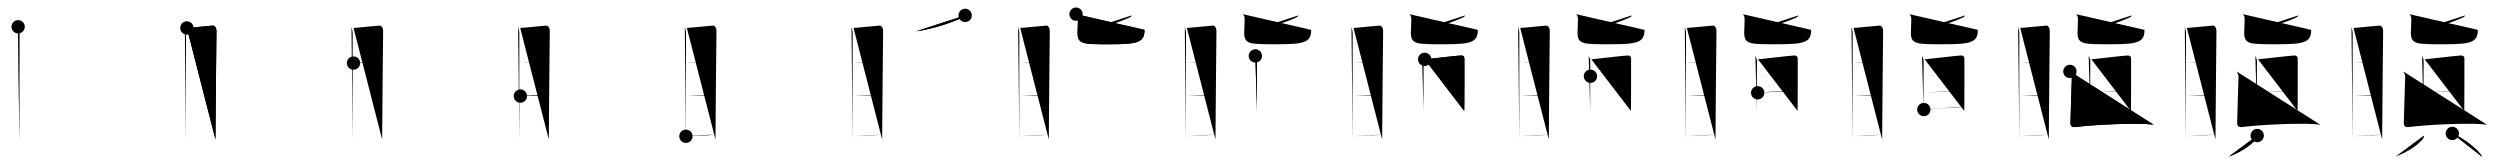 <svg class="stroke_order_diagram--svg_container_for_518662b2d5dda79658001264" style="height: 100px; width: 1500px;" viewbox="0 0 1500 100"><desc>Created with Snap</desc><defs></defs><line class="stroke_order_diagram--bounding_box" x1="1" x2="1499" y1="1" y2="1"></line><line class="stroke_order_diagram--bounding_box" x1="1" x2="1" y1="1" y2="99"></line><line class="stroke_order_diagram--bounding_box" x1="1" x2="1499" y1="99" y2="99"></line><line class="stroke_order_diagram--guide_line" x1="0" x2="1500" y1="50" y2="50"></line><line class="stroke_order_diagram--guide_line" x1="50" x2="50" y1="1" y2="99"></line><line class="stroke_order_diagram--bounding_box" x1="99" x2="99" y1="1" y2="99"></line><path class="stroke_order_diagram--current_path" d="M14.88,20.07c0.3,1.36,0.73,2.4,0.73,4.16c0,1.77-0.1,62.97,0,64.75" id="kvg:0778b-s1" kvg:type="㇑" transform="matrix(1,0,0,1,-4,-4)" xmlns:kvg="http://kanjivg.tagaini.net"></path><path class="stroke_order_diagram--current_path" d="M14.88,20.07c0.3,1.36,0.73,2.4,0.73,4.16c0,1.77-0.1,62.97,0,64.75" id="Ske2rvt1xo" kvg:type="㇑" transform="matrix(1,0,0,1,-4,-4)" xmlns:kvg="http://kanjivg.tagaini.net"></path><circle class="stroke_order_diagram--path_start" cx="14.88" cy="20.07" r="4" transform="matrix(1,0,0,1,-4,-4)"></circle><line class="stroke_order_diagram--guide_line" x1="150" x2="150" y1="1" y2="99"></line><line class="stroke_order_diagram--bounding_box" x1="199" x2="199" y1="1" y2="99"></line><path class="stroke_order_diagram--existing_path" d="M14.88,20.07c0.3,1.36,0.73,2.4,0.73,4.16c0,1.77-0.1,62.97,0,64.75" id="Ske2rvt1xr" kvg:type="㇑" transform="matrix(1,0,0,1,96,-4)" xmlns:kvg="http://kanjivg.tagaini.net"></path><path class="stroke_order_diagram--current_path" d="M16.12,20.76c1.69-0.02,14.04-1.32,15.57-1.4c1.28-0.07,2.19,1.49,2.19,3.13c0,6.04-0.6,51.39-0.6,65.18" id="kvg:0778b-s2" kvg:type="㇕a" transform="matrix(1,0,0,1,96,-4)" xmlns:kvg="http://kanjivg.tagaini.net"></path><path class="stroke_order_diagram--current_path" d="M16.12,20.76c1.69-0.02,14.04-1.32,15.57-1.4c1.28-0.07,2.19,1.49,2.19,3.13c0,6.04-0.6,51.39-0.6,65.18" id="Ske2rvt1xt" kvg:type="㇕a" transform="matrix(1,0,0,1,96,-4)" xmlns:kvg="http://kanjivg.tagaini.net"></path><circle class="stroke_order_diagram--path_start" cx="16.12" cy="20.76" r="4" transform="matrix(1,0,0,1,96,-4)"></circle><line class="stroke_order_diagram--guide_line" x1="250" x2="250" y1="1" y2="99"></line><line class="stroke_order_diagram--bounding_box" x1="299" x2="299" y1="1" y2="99"></line><path class="stroke_order_diagram--existing_path" d="M14.88,20.07c0.3,1.36,0.73,2.4,0.73,4.16c0,1.77-0.1,62.97,0,64.75" id="Ske2rvt1xw" kvg:type="㇑" transform="matrix(1,0,0,1,196,-4)" xmlns:kvg="http://kanjivg.tagaini.net"></path><path class="stroke_order_diagram--existing_path" d="M16.12,20.76c1.69-0.02,14.04-1.32,15.57-1.4c1.28-0.07,2.19,1.49,2.19,3.13c0,6.04-0.6,51.39-0.6,65.18" id="Ske2rvt1xx" kvg:type="㇕a" transform="matrix(1,0,0,1,196,-4)" xmlns:kvg="http://kanjivg.tagaini.net"></path><path class="stroke_order_diagram--current_path" d="M16.09,41.84c4.67-0.46,12.71-1.52,16.5-1.29" id="kvg:0778b-s3" kvg:type="㇐a" transform="matrix(1,0,0,1,196,-4)" xmlns:kvg="http://kanjivg.tagaini.net"></path><path class="stroke_order_diagram--current_path" d="M16.09,41.84c4.67-0.46,12.71-1.52,16.5-1.29" id="Ske2rvt1xz" kvg:type="㇐a" transform="matrix(1,0,0,1,196,-4)" xmlns:kvg="http://kanjivg.tagaini.net"></path><circle class="stroke_order_diagram--path_start" cx="16.09" cy="41.84" r="4" transform="matrix(1,0,0,1,196,-4)"></circle><line class="stroke_order_diagram--guide_line" x1="350" x2="350" y1="1" y2="99"></line><line class="stroke_order_diagram--bounding_box" x1="399" x2="399" y1="1" y2="99"></line><path class="stroke_order_diagram--existing_path" d="M14.88,20.07c0.3,1.36,0.73,2.4,0.73,4.16c0,1.77-0.1,62.97,0,64.75" id="Ske2rvt1x12" kvg:type="㇑" transform="matrix(1,0,0,1,296,-4)" xmlns:kvg="http://kanjivg.tagaini.net"></path><path class="stroke_order_diagram--existing_path" d="M16.12,20.76c1.69-0.02,14.04-1.32,15.57-1.4c1.28-0.07,2.19,1.49,2.19,3.13c0,6.04-0.6,51.39-0.6,65.18" id="Ske2rvt1x13" kvg:type="㇕a" transform="matrix(1,0,0,1,296,-4)" xmlns:kvg="http://kanjivg.tagaini.net"></path><path class="stroke_order_diagram--existing_path" d="M16.09,41.84c4.67-0.46,12.71-1.52,16.5-1.29" id="Ske2rvt1x14" kvg:type="㇐a" transform="matrix(1,0,0,1,296,-4)" xmlns:kvg="http://kanjivg.tagaini.net"></path><path class="stroke_order_diagram--current_path" d="M16.22,61.64c4.47-0.21,10.98-0.96,16.96-0.58" id="kvg:0778b-s4" kvg:type="㇐a" transform="matrix(1,0,0,1,296,-4)" xmlns:kvg="http://kanjivg.tagaini.net"></path><path class="stroke_order_diagram--current_path" d="M16.22,61.64c4.47-0.21,10.98-0.96,16.96-0.58" id="Ske2rvt1x16" kvg:type="㇐a" transform="matrix(1,0,0,1,296,-4)" xmlns:kvg="http://kanjivg.tagaini.net"></path><circle class="stroke_order_diagram--path_start" cx="16.22" cy="61.64" r="4" transform="matrix(1,0,0,1,296,-4)"></circle><line class="stroke_order_diagram--guide_line" x1="450" x2="450" y1="1" y2="99"></line><line class="stroke_order_diagram--bounding_box" x1="499" x2="499" y1="1" y2="99"></line><path class="stroke_order_diagram--existing_path" d="M14.88,20.07c0.3,1.36,0.73,2.4,0.73,4.16c0,1.77-0.1,62.97,0,64.75" id="Ske2rvt1x19" kvg:type="㇑" transform="matrix(1,0,0,1,396,-4)" xmlns:kvg="http://kanjivg.tagaini.net"></path><path class="stroke_order_diagram--existing_path" d="M16.12,20.76c1.69-0.02,14.04-1.32,15.57-1.4c1.28-0.07,2.19,1.49,2.19,3.13c0,6.04-0.6,51.39-0.6,65.18" id="Ske2rvt1x1a" kvg:type="㇕a" transform="matrix(1,0,0,1,396,-4)" xmlns:kvg="http://kanjivg.tagaini.net"></path><path class="stroke_order_diagram--existing_path" d="M16.09,41.84c4.67-0.46,12.71-1.52,16.5-1.29" id="Ske2rvt1x1b" kvg:type="㇐a" transform="matrix(1,0,0,1,396,-4)" xmlns:kvg="http://kanjivg.tagaini.net"></path><path class="stroke_order_diagram--existing_path" d="M16.22,61.64c4.47-0.21,10.98-0.96,16.96-0.58" id="Ske2rvt1x1c" kvg:type="㇐a" transform="matrix(1,0,0,1,396,-4)" xmlns:kvg="http://kanjivg.tagaini.net"></path><path class="stroke_order_diagram--current_path" d="M15.56,85.75c4.59-0.25,11.84-0.9,17.65-0.87" id="kvg:0778b-s5" kvg:type="㇐a" transform="matrix(1,0,0,1,396,-4)" xmlns:kvg="http://kanjivg.tagaini.net"></path><path class="stroke_order_diagram--current_path" d="M15.56,85.75c4.59-0.25,11.84-0.9,17.65-0.87" id="Ske2rvt1x1e" kvg:type="㇐a" transform="matrix(1,0,0,1,396,-4)" xmlns:kvg="http://kanjivg.tagaini.net"></path><circle class="stroke_order_diagram--path_start" cx="15.56" cy="85.75" r="4" transform="matrix(1,0,0,1,396,-4)"></circle><line class="stroke_order_diagram--guide_line" x1="550" x2="550" y1="1" y2="99"></line><line class="stroke_order_diagram--bounding_box" x1="599" x2="599" y1="1" y2="99"></line><path class="stroke_order_diagram--existing_path" d="M14.88,20.07c0.3,1.36,0.73,2.4,0.73,4.16c0,1.77-0.1,62.97,0,64.75" id="Ske2rvt1x1h" kvg:type="㇑" transform="matrix(1,0,0,1,496,-4)" xmlns:kvg="http://kanjivg.tagaini.net"></path><path class="stroke_order_diagram--existing_path" d="M16.12,20.76c1.69-0.02,14.04-1.32,15.57-1.4c1.28-0.07,2.19,1.49,2.19,3.13c0,6.04-0.6,51.39-0.6,65.18" id="Ske2rvt1x1i" kvg:type="㇕a" transform="matrix(1,0,0,1,496,-4)" xmlns:kvg="http://kanjivg.tagaini.net"></path><path class="stroke_order_diagram--existing_path" d="M16.09,41.84c4.67-0.46,12.71-1.52,16.5-1.29" id="Ske2rvt1x1j" kvg:type="㇐a" transform="matrix(1,0,0,1,496,-4)" xmlns:kvg="http://kanjivg.tagaini.net"></path><path class="stroke_order_diagram--existing_path" d="M16.22,61.64c4.47-0.21,10.98-0.96,16.96-0.58" id="Ske2rvt1x1k" kvg:type="㇐a" transform="matrix(1,0,0,1,496,-4)" xmlns:kvg="http://kanjivg.tagaini.net"></path><path class="stroke_order_diagram--existing_path" d="M15.56,85.75c4.59-0.25,11.84-0.9,17.65-0.87" id="Ske2rvt1x1l" kvg:type="㇐a" transform="matrix(1,0,0,1,496,-4)" xmlns:kvg="http://kanjivg.tagaini.net"></path><path class="stroke_order_diagram--current_path" d="M83.09,13.23c-0.29,0.62-0.57,0.94-1.17,1.21c-3.91,1.75-15.73,6.58-28.36,8.37" id="kvg:0778b-s6" kvg:type="㇒" transform="matrix(1,0,0,1,496,-4)" xmlns:kvg="http://kanjivg.tagaini.net"></path><path class="stroke_order_diagram--current_path" d="M83.09,13.23c-0.29,0.62-0.57,0.94-1.17,1.21c-3.91,1.75-15.73,6.58-28.36,8.37" id="Ske2rvt1x1n" kvg:type="㇒" transform="matrix(1,0,0,1,496,-4)" xmlns:kvg="http://kanjivg.tagaini.net"></path><circle class="stroke_order_diagram--path_start" cx="83.09" cy="13.23" r="4" transform="matrix(1,0,0,1,496,-4)"></circle><line class="stroke_order_diagram--guide_line" x1="650" x2="650" y1="1" y2="99"></line><line class="stroke_order_diagram--bounding_box" x1="699" x2="699" y1="1" y2="99"></line><path class="stroke_order_diagram--existing_path" d="M14.88,20.07c0.3,1.36,0.73,2.4,0.73,4.16c0,1.77-0.1,62.97,0,64.75" id="Ske2rvt1x1q" kvg:type="㇑" transform="matrix(1,0,0,1,596,-4)" xmlns:kvg="http://kanjivg.tagaini.net"></path><path class="stroke_order_diagram--existing_path" d="M16.12,20.76c1.69-0.02,14.04-1.32,15.57-1.4c1.28-0.07,2.19,1.49,2.19,3.13c0,6.04-0.6,51.39-0.6,65.18" id="Ske2rvt1x1r" kvg:type="㇕a" transform="matrix(1,0,0,1,596,-4)" xmlns:kvg="http://kanjivg.tagaini.net"></path><path class="stroke_order_diagram--existing_path" d="M16.09,41.84c4.67-0.46,12.71-1.52,16.5-1.29" id="Ske2rvt1x1s" kvg:type="㇐a" transform="matrix(1,0,0,1,596,-4)" xmlns:kvg="http://kanjivg.tagaini.net"></path><path class="stroke_order_diagram--existing_path" d="M16.22,61.64c4.47-0.21,10.98-0.96,16.96-0.58" id="Ske2rvt1x1t" kvg:type="㇐a" transform="matrix(1,0,0,1,596,-4)" xmlns:kvg="http://kanjivg.tagaini.net"></path><path class="stroke_order_diagram--existing_path" d="M15.56,85.75c4.59-0.25,11.84-0.9,17.65-0.87" id="Ske2rvt1x1u" kvg:type="㇐a" transform="matrix(1,0,0,1,596,-4)" xmlns:kvg="http://kanjivg.tagaini.net"></path><path class="stroke_order_diagram--existing_path" d="M83.09,13.23c-0.29,0.62-0.57,0.94-1.17,1.21c-3.91,1.75-15.73,6.58-28.36,8.37" id="Ske2rvt1x1v" kvg:type="㇒" transform="matrix(1,0,0,1,596,-4)" xmlns:kvg="http://kanjivg.tagaini.net"></path><path class="stroke_order_diagram--current_path" d="M49.63,12.5c0.76,0.66,0.81,1.1,1.07,1.98c0.25,0.88-0.18,6.37-0.18,9.13c0,7.1,3.47,6.94,19.85,6.94s20.34-1.16,20.34-8.63" id="kvg:0778b-s7" kvg:type="㇟" transform="matrix(1,0,0,1,596,-4)" xmlns:kvg="http://kanjivg.tagaini.net"></path><path class="stroke_order_diagram--current_path" d="M49.63,12.5c0.76,0.66,0.81,1.1,1.07,1.98c0.25,0.88-0.18,6.37-0.18,9.13c0,7.1,3.47,6.94,19.85,6.94s20.34-1.16,20.34-8.63" id="Ske2rvt1x1x" kvg:type="㇟" transform="matrix(1,0,0,1,596,-4)" xmlns:kvg="http://kanjivg.tagaini.net"></path><circle class="stroke_order_diagram--path_start" cx="49.63" cy="12.5" r="4" transform="matrix(1,0,0,1,596,-4)"></circle><line class="stroke_order_diagram--guide_line" x1="750" x2="750" y1="1" y2="99"></line><line class="stroke_order_diagram--bounding_box" x1="799" x2="799" y1="1" y2="99"></line><path class="stroke_order_diagram--existing_path" d="M14.88,20.07c0.3,1.36,0.73,2.4,0.73,4.16c0,1.77-0.1,62.97,0,64.75" id="Ske2rvt1x20" kvg:type="㇑" transform="matrix(1,0,0,1,696,-4)" xmlns:kvg="http://kanjivg.tagaini.net"></path><path class="stroke_order_diagram--existing_path" d="M16.12,20.76c1.69-0.02,14.04-1.32,15.57-1.4c1.28-0.07,2.19,1.49,2.19,3.13c0,6.04-0.6,51.39-0.6,65.18" id="Ske2rvt1x21" kvg:type="㇕a" transform="matrix(1,0,0,1,696,-4)" xmlns:kvg="http://kanjivg.tagaini.net"></path><path class="stroke_order_diagram--existing_path" d="M16.09,41.84c4.67-0.46,12.71-1.52,16.5-1.29" id="Ske2rvt1x22" kvg:type="㇐a" transform="matrix(1,0,0,1,696,-4)" xmlns:kvg="http://kanjivg.tagaini.net"></path><path class="stroke_order_diagram--existing_path" d="M16.22,61.64c4.47-0.21,10.98-0.96,16.96-0.58" id="Ske2rvt1x23" kvg:type="㇐a" transform="matrix(1,0,0,1,696,-4)" xmlns:kvg="http://kanjivg.tagaini.net"></path><path class="stroke_order_diagram--existing_path" d="M15.56,85.75c4.59-0.25,11.84-0.9,17.65-0.87" id="Ske2rvt1x24" kvg:type="㇐a" transform="matrix(1,0,0,1,696,-4)" xmlns:kvg="http://kanjivg.tagaini.net"></path><path class="stroke_order_diagram--existing_path" d="M83.09,13.23c-0.29,0.62-0.57,0.94-1.17,1.21c-3.91,1.75-15.73,6.58-28.36,8.37" id="Ske2rvt1x25" kvg:type="㇒" transform="matrix(1,0,0,1,696,-4)" xmlns:kvg="http://kanjivg.tagaini.net"></path><path class="stroke_order_diagram--existing_path" d="M49.63,12.5c0.76,0.66,0.81,1.1,1.07,1.98c0.25,0.88-0.18,6.37-0.18,9.13c0,7.1,3.47,6.94,19.85,6.94s20.34-1.16,20.34-8.63" id="Ske2rvt1x26" kvg:type="㇟" transform="matrix(1,0,0,1,696,-4)" xmlns:kvg="http://kanjivg.tagaini.net"></path><path class="stroke_order_diagram--current_path" d="M57.21,37.55c0.39,0.74,0.96,2.09,0.96,3.07s-0.13,30.21,0,31.19" id="kvg:0778b-s8" kvg:type="㇑" transform="matrix(1,0,0,1,696,-4)" xmlns:kvg="http://kanjivg.tagaini.net"></path><path class="stroke_order_diagram--current_path" d="M57.21,37.55c0.39,0.74,0.96,2.09,0.96,3.07s-0.13,30.21,0,31.19" id="Ske2rvt1x28" kvg:type="㇑" transform="matrix(1,0,0,1,696,-4)" xmlns:kvg="http://kanjivg.tagaini.net"></path><circle class="stroke_order_diagram--path_start" cx="57.21" cy="37.55" r="4" transform="matrix(1,0,0,1,696,-4)"></circle><line class="stroke_order_diagram--guide_line" x1="850" x2="850" y1="1" y2="99"></line><line class="stroke_order_diagram--bounding_box" x1="899" x2="899" y1="1" y2="99"></line><path class="stroke_order_diagram--existing_path" d="M14.88,20.07c0.3,1.36,0.73,2.4,0.73,4.16c0,1.77-0.1,62.97,0,64.75" id="Ske2rvt1x2b" kvg:type="㇑" transform="matrix(1,0,0,1,796,-4)" xmlns:kvg="http://kanjivg.tagaini.net"></path><path class="stroke_order_diagram--existing_path" d="M16.12,20.76c1.69-0.02,14.04-1.32,15.57-1.4c1.28-0.07,2.19,1.49,2.19,3.13c0,6.04-0.6,51.39-0.6,65.18" id="Ske2rvt1x2c" kvg:type="㇕a" transform="matrix(1,0,0,1,796,-4)" xmlns:kvg="http://kanjivg.tagaini.net"></path><path class="stroke_order_diagram--existing_path" d="M16.09,41.84c4.67-0.46,12.71-1.52,16.5-1.29" id="Ske2rvt1x2d" kvg:type="㇐a" transform="matrix(1,0,0,1,796,-4)" xmlns:kvg="http://kanjivg.tagaini.net"></path><path class="stroke_order_diagram--existing_path" d="M16.22,61.64c4.47-0.21,10.98-0.96,16.96-0.58" id="Ske2rvt1x2e" kvg:type="㇐a" transform="matrix(1,0,0,1,796,-4)" xmlns:kvg="http://kanjivg.tagaini.net"></path><path class="stroke_order_diagram--existing_path" d="M15.56,85.75c4.59-0.25,11.84-0.9,17.65-0.87" id="Ske2rvt1x2f" kvg:type="㇐a" transform="matrix(1,0,0,1,796,-4)" xmlns:kvg="http://kanjivg.tagaini.net"></path><path class="stroke_order_diagram--existing_path" d="M83.09,13.23c-0.29,0.62-0.57,0.94-1.17,1.21c-3.91,1.75-15.73,6.58-28.36,8.37" id="Ske2rvt1x2g" kvg:type="㇒" transform="matrix(1,0,0,1,796,-4)" xmlns:kvg="http://kanjivg.tagaini.net"></path><path class="stroke_order_diagram--existing_path" d="M49.63,12.5c0.76,0.66,0.81,1.1,1.07,1.98c0.25,0.88-0.18,6.37-0.18,9.13c0,7.1,3.47,6.94,19.85,6.94s20.34-1.16,20.34-8.63" id="Ske2rvt1x2h" kvg:type="㇟" transform="matrix(1,0,0,1,796,-4)" xmlns:kvg="http://kanjivg.tagaini.net"></path><path class="stroke_order_diagram--existing_path" d="M57.21,37.55c0.39,0.74,0.96,2.09,0.96,3.07s-0.13,30.21,0,31.19" id="Ske2rvt1x2i" kvg:type="㇑" transform="matrix(1,0,0,1,796,-4)" xmlns:kvg="http://kanjivg.tagaini.net"></path><path class="stroke_order_diagram--current_path" d="M58.81,39.6c2.2-0.12,20-2.35,22-2.32c0.92,0.02,1.83,0.49,1.83,2.07c0,1.18,0.03,30.48-0.1,31.21" id="kvg:0778b-s9" kvg:type="㇕a" transform="matrix(1,0,0,1,796,-4)" xmlns:kvg="http://kanjivg.tagaini.net"></path><path class="stroke_order_diagram--current_path" d="M58.81,39.6c2.2-0.12,20-2.35,22-2.32c0.92,0.02,1.83,0.49,1.83,2.07c0,1.18,0.03,30.48-0.1,31.21" id="Ske2rvt1x2k" kvg:type="㇕a" transform="matrix(1,0,0,1,796,-4)" xmlns:kvg="http://kanjivg.tagaini.net"></path><circle class="stroke_order_diagram--path_start" cx="58.81" cy="39.6" r="4" transform="matrix(1,0,0,1,796,-4)"></circle><line class="stroke_order_diagram--guide_line" x1="950" x2="950" y1="1" y2="99"></line><line class="stroke_order_diagram--bounding_box" x1="999" x2="999" y1="1" y2="99"></line><path class="stroke_order_diagram--existing_path" d="M14.88,20.07c0.3,1.36,0.73,2.4,0.73,4.16c0,1.77-0.1,62.97,0,64.75" id="Ske2rvt1x2n" kvg:type="㇑" transform="matrix(1,0,0,1,896,-4)" xmlns:kvg="http://kanjivg.tagaini.net"></path><path class="stroke_order_diagram--existing_path" d="M16.12,20.76c1.69-0.02,14.04-1.32,15.57-1.4c1.28-0.07,2.19,1.49,2.19,3.13c0,6.04-0.6,51.39-0.6,65.18" id="Ske2rvt1x2o" kvg:type="㇕a" transform="matrix(1,0,0,1,896,-4)" xmlns:kvg="http://kanjivg.tagaini.net"></path><path class="stroke_order_diagram--existing_path" d="M16.09,41.84c4.67-0.46,12.71-1.52,16.5-1.29" id="Ske2rvt1x2p" kvg:type="㇐a" transform="matrix(1,0,0,1,896,-4)" xmlns:kvg="http://kanjivg.tagaini.net"></path><path class="stroke_order_diagram--existing_path" d="M16.22,61.64c4.47-0.21,10.98-0.96,16.96-0.58" id="Ske2rvt1x2q" kvg:type="㇐a" transform="matrix(1,0,0,1,896,-4)" xmlns:kvg="http://kanjivg.tagaini.net"></path><path class="stroke_order_diagram--existing_path" d="M15.56,85.75c4.59-0.25,11.84-0.9,17.65-0.87" id="Ske2rvt1x2r" kvg:type="㇐a" transform="matrix(1,0,0,1,896,-4)" xmlns:kvg="http://kanjivg.tagaini.net"></path><path class="stroke_order_diagram--existing_path" d="M83.09,13.23c-0.29,0.62-0.57,0.94-1.17,1.21c-3.91,1.75-15.73,6.58-28.36,8.37" id="Ske2rvt1x2s" kvg:type="㇒" transform="matrix(1,0,0,1,896,-4)" xmlns:kvg="http://kanjivg.tagaini.net"></path><path class="stroke_order_diagram--existing_path" d="M49.63,12.5c0.76,0.66,0.81,1.1,1.07,1.98c0.25,0.88-0.18,6.37-0.18,9.13c0,7.1,3.47,6.94,19.85,6.94s20.34-1.16,20.34-8.63" id="Ske2rvt1x2t" kvg:type="㇟" transform="matrix(1,0,0,1,896,-4)" xmlns:kvg="http://kanjivg.tagaini.net"></path><path class="stroke_order_diagram--existing_path" d="M57.21,37.55c0.39,0.74,0.96,2.09,0.96,3.07s-0.13,30.21,0,31.19" id="Ske2rvt1x2u" kvg:type="㇑" transform="matrix(1,0,0,1,896,-4)" xmlns:kvg="http://kanjivg.tagaini.net"></path><path class="stroke_order_diagram--existing_path" d="M58.81,39.6c2.2-0.12,20-2.35,22-2.32c0.92,0.02,1.83,0.49,1.83,2.07c0,1.18,0.03,30.48-0.1,31.21" id="Ske2rvt1x2v" kvg:type="㇕a" transform="matrix(1,0,0,1,896,-4)" xmlns:kvg="http://kanjivg.tagaini.net"></path><path class="stroke_order_diagram--current_path" d="M58.26,49.75c4.34-0.17,20.36-2.04,23.89-2.04" id="kvg:0778b-s10" kvg:type="㇐a" transform="matrix(1,0,0,1,896,-4)" xmlns:kvg="http://kanjivg.tagaini.net"></path><path class="stroke_order_diagram--current_path" d="M58.26,49.75c4.34-0.17,20.36-2.04,23.89-2.04" id="Ske2rvt1x2x" kvg:type="㇐a" transform="matrix(1,0,0,1,896,-4)" xmlns:kvg="http://kanjivg.tagaini.net"></path><circle class="stroke_order_diagram--path_start" cx="58.26" cy="49.75" r="4" transform="matrix(1,0,0,1,896,-4)"></circle><line class="stroke_order_diagram--guide_line" x1="1050" x2="1050" y1="1" y2="99"></line><line class="stroke_order_diagram--bounding_box" x1="1099" x2="1099" y1="1" y2="99"></line><path class="stroke_order_diagram--existing_path" d="M14.88,20.07c0.3,1.36,0.73,2.4,0.73,4.16c0,1.77-0.1,62.97,0,64.75" id="Ske2rvt1x30" kvg:type="㇑" transform="matrix(1,0,0,1,996,-4)" xmlns:kvg="http://kanjivg.tagaini.net"></path><path class="stroke_order_diagram--existing_path" d="M16.12,20.76c1.69-0.02,14.04-1.32,15.57-1.4c1.28-0.07,2.19,1.49,2.19,3.13c0,6.04-0.6,51.39-0.6,65.18" id="Ske2rvt1x31" kvg:type="㇕a" transform="matrix(1,0,0,1,996,-4)" xmlns:kvg="http://kanjivg.tagaini.net"></path><path class="stroke_order_diagram--existing_path" d="M16.09,41.84c4.67-0.46,12.71-1.52,16.5-1.29" id="Ske2rvt1x32" kvg:type="㇐a" transform="matrix(1,0,0,1,996,-4)" xmlns:kvg="http://kanjivg.tagaini.net"></path><path class="stroke_order_diagram--existing_path" d="M16.22,61.64c4.47-0.21,10.98-0.96,16.96-0.58" id="Ske2rvt1x33" kvg:type="㇐a" transform="matrix(1,0,0,1,996,-4)" xmlns:kvg="http://kanjivg.tagaini.net"></path><path class="stroke_order_diagram--existing_path" d="M15.56,85.75c4.59-0.25,11.84-0.9,17.65-0.87" id="Ske2rvt1x34" kvg:type="㇐a" transform="matrix(1,0,0,1,996,-4)" xmlns:kvg="http://kanjivg.tagaini.net"></path><path class="stroke_order_diagram--existing_path" d="M83.09,13.23c-0.29,0.62-0.57,0.94-1.17,1.21c-3.91,1.75-15.73,6.58-28.36,8.37" id="Ske2rvt1x35" kvg:type="㇒" transform="matrix(1,0,0,1,996,-4)" xmlns:kvg="http://kanjivg.tagaini.net"></path><path class="stroke_order_diagram--existing_path" d="M49.63,12.5c0.76,0.66,0.81,1.1,1.07,1.98c0.25,0.88-0.18,6.37-0.18,9.13c0,7.1,3.47,6.94,19.85,6.94s20.34-1.16,20.34-8.63" id="Ske2rvt1x36" kvg:type="㇟" transform="matrix(1,0,0,1,996,-4)" xmlns:kvg="http://kanjivg.tagaini.net"></path><path class="stroke_order_diagram--existing_path" d="M57.21,37.55c0.39,0.74,0.96,2.09,0.96,3.07s-0.13,30.21,0,31.19" id="Ske2rvt1x37" kvg:type="㇑" transform="matrix(1,0,0,1,996,-4)" xmlns:kvg="http://kanjivg.tagaini.net"></path><path class="stroke_order_diagram--existing_path" d="M58.81,39.6c2.2-0.12,20-2.35,22-2.32c0.92,0.02,1.83,0.49,1.83,2.07c0,1.18,0.03,30.48-0.1,31.21" id="Ske2rvt1x38" kvg:type="㇕a" transform="matrix(1,0,0,1,996,-4)" xmlns:kvg="http://kanjivg.tagaini.net"></path><path class="stroke_order_diagram--existing_path" d="M58.26,49.75c4.34-0.17,20.36-2.04,23.89-2.04" id="Ske2rvt1x39" kvg:type="㇐a" transform="matrix(1,0,0,1,996,-4)" xmlns:kvg="http://kanjivg.tagaini.net"></path><path class="stroke_order_diagram--current_path" d="M58.6,59.67c5.83-0.41,17.96-1.45,23.63-1.45" id="kvg:0778b-s11" kvg:type="㇐a" transform="matrix(1,0,0,1,996,-4)" xmlns:kvg="http://kanjivg.tagaini.net"></path><path class="stroke_order_diagram--current_path" d="M58.6,59.67c5.83-0.41,17.96-1.45,23.63-1.45" id="Ske2rvt1x3b" kvg:type="㇐a" transform="matrix(1,0,0,1,996,-4)" xmlns:kvg="http://kanjivg.tagaini.net"></path><circle class="stroke_order_diagram--path_start" cx="58.6" cy="59.67" r="4" transform="matrix(1,0,0,1,996,-4)"></circle><line class="stroke_order_diagram--guide_line" x1="1150" x2="1150" y1="1" y2="99"></line><line class="stroke_order_diagram--bounding_box" x1="1199" x2="1199" y1="1" y2="99"></line><path class="stroke_order_diagram--existing_path" d="M14.88,20.07c0.3,1.36,0.73,2.4,0.73,4.16c0,1.77-0.1,62.97,0,64.75" id="Ske2rvt1x3e" kvg:type="㇑" transform="matrix(1,0,0,1,1096,-4)" xmlns:kvg="http://kanjivg.tagaini.net"></path><path class="stroke_order_diagram--existing_path" d="M16.12,20.76c1.69-0.02,14.04-1.32,15.57-1.4c1.28-0.07,2.19,1.49,2.19,3.13c0,6.04-0.6,51.39-0.6,65.18" id="Ske2rvt1x3f" kvg:type="㇕a" transform="matrix(1,0,0,1,1096,-4)" xmlns:kvg="http://kanjivg.tagaini.net"></path><path class="stroke_order_diagram--existing_path" d="M16.09,41.84c4.67-0.46,12.71-1.52,16.5-1.29" id="Ske2rvt1x3g" kvg:type="㇐a" transform="matrix(1,0,0,1,1096,-4)" xmlns:kvg="http://kanjivg.tagaini.net"></path><path class="stroke_order_diagram--existing_path" d="M16.22,61.64c4.47-0.21,10.98-0.96,16.96-0.58" id="Ske2rvt1x3h" kvg:type="㇐a" transform="matrix(1,0,0,1,1096,-4)" xmlns:kvg="http://kanjivg.tagaini.net"></path><path class="stroke_order_diagram--existing_path" d="M15.56,85.75c4.59-0.25,11.84-0.9,17.65-0.87" id="Ske2rvt1x3i" kvg:type="㇐a" transform="matrix(1,0,0,1,1096,-4)" xmlns:kvg="http://kanjivg.tagaini.net"></path><path class="stroke_order_diagram--existing_path" d="M83.09,13.23c-0.29,0.62-0.57,0.94-1.17,1.21c-3.91,1.75-15.73,6.58-28.36,8.37" id="Ske2rvt1x3j" kvg:type="㇒" transform="matrix(1,0,0,1,1096,-4)" xmlns:kvg="http://kanjivg.tagaini.net"></path><path class="stroke_order_diagram--existing_path" d="M49.63,12.5c0.76,0.66,0.81,1.1,1.07,1.98c0.25,0.88-0.18,6.37-0.18,9.13c0,7.1,3.47,6.94,19.85,6.94s20.34-1.16,20.34-8.63" id="Ske2rvt1x3k" kvg:type="㇟" transform="matrix(1,0,0,1,1096,-4)" xmlns:kvg="http://kanjivg.tagaini.net"></path><path class="stroke_order_diagram--existing_path" d="M57.21,37.55c0.39,0.74,0.96,2.09,0.96,3.07s-0.13,30.21,0,31.19" id="Ske2rvt1x3l" kvg:type="㇑" transform="matrix(1,0,0,1,1096,-4)" xmlns:kvg="http://kanjivg.tagaini.net"></path><path class="stroke_order_diagram--existing_path" d="M58.81,39.6c2.2-0.12,20-2.35,22-2.32c0.92,0.02,1.83,0.49,1.83,2.07c0,1.18,0.03,30.48-0.1,31.21" id="Ske2rvt1x3m" kvg:type="㇕a" transform="matrix(1,0,0,1,1096,-4)" xmlns:kvg="http://kanjivg.tagaini.net"></path><path class="stroke_order_diagram--existing_path" d="M58.26,49.75c4.34-0.17,20.36-2.04,23.89-2.04" id="Ske2rvt1x3n" kvg:type="㇐a" transform="matrix(1,0,0,1,1096,-4)" xmlns:kvg="http://kanjivg.tagaini.net"></path><path class="stroke_order_diagram--existing_path" d="M58.6,59.67c5.83-0.41,17.96-1.45,23.63-1.45" id="Ske2rvt1x3o" kvg:type="㇐a" transform="matrix(1,0,0,1,1096,-4)" xmlns:kvg="http://kanjivg.tagaini.net"></path><path class="stroke_order_diagram--current_path" d="M58.29,69.72c4.38,0,18.31-1.55,23.97-1.55" id="kvg:0778b-s12" kvg:type="㇐a" transform="matrix(1,0,0,1,1096,-4)" xmlns:kvg="http://kanjivg.tagaini.net"></path><path class="stroke_order_diagram--current_path" d="M58.29,69.72c4.38,0,18.31-1.55,23.97-1.55" id="Ske2rvt1x3q" kvg:type="㇐a" transform="matrix(1,0,0,1,1096,-4)" xmlns:kvg="http://kanjivg.tagaini.net"></path><circle class="stroke_order_diagram--path_start" cx="58.29" cy="69.72" r="4" transform="matrix(1,0,0,1,1096,-4)"></circle><line class="stroke_order_diagram--guide_line" x1="1250" x2="1250" y1="1" y2="99"></line><line class="stroke_order_diagram--bounding_box" x1="1299" x2="1299" y1="1" y2="99"></line><path class="stroke_order_diagram--existing_path" d="M14.88,20.07c0.3,1.36,0.73,2.4,0.73,4.16c0,1.77-0.1,62.97,0,64.75" id="Ske2rvt1x3t" kvg:type="㇑" transform="matrix(1,0,0,1,1196,-4)" xmlns:kvg="http://kanjivg.tagaini.net"></path><path class="stroke_order_diagram--existing_path" d="M16.12,20.76c1.69-0.02,14.04-1.32,15.57-1.4c1.28-0.07,2.19,1.49,2.19,3.13c0,6.04-0.6,51.39-0.6,65.18" id="Ske2rvt1x3u" kvg:type="㇕a" transform="matrix(1,0,0,1,1196,-4)" xmlns:kvg="http://kanjivg.tagaini.net"></path><path class="stroke_order_diagram--existing_path" d="M16.09,41.84c4.67-0.46,12.71-1.52,16.5-1.29" id="Ske2rvt1x3v" kvg:type="㇐a" transform="matrix(1,0,0,1,1196,-4)" xmlns:kvg="http://kanjivg.tagaini.net"></path><path class="stroke_order_diagram--existing_path" d="M16.22,61.64c4.47-0.21,10.98-0.96,16.96-0.58" id="Ske2rvt1x3w" kvg:type="㇐a" transform="matrix(1,0,0,1,1196,-4)" xmlns:kvg="http://kanjivg.tagaini.net"></path><path class="stroke_order_diagram--existing_path" d="M15.56,85.75c4.59-0.25,11.84-0.9,17.65-0.87" id="Ske2rvt1x3x" kvg:type="㇐a" transform="matrix(1,0,0,1,1196,-4)" xmlns:kvg="http://kanjivg.tagaini.net"></path><path class="stroke_order_diagram--existing_path" d="M83.09,13.23c-0.29,0.62-0.57,0.94-1.17,1.21c-3.91,1.75-15.73,6.58-28.36,8.37" id="Ske2rvt1x3y" kvg:type="㇒" transform="matrix(1,0,0,1,1196,-4)" xmlns:kvg="http://kanjivg.tagaini.net"></path><path class="stroke_order_diagram--existing_path" d="M49.63,12.5c0.76,0.66,0.81,1.1,1.07,1.98c0.25,0.88-0.18,6.37-0.18,9.13c0,7.1,3.47,6.94,19.85,6.94s20.34-1.16,20.34-8.63" id="Ske2rvt1x3z" kvg:type="㇟" transform="matrix(1,0,0,1,1196,-4)" xmlns:kvg="http://kanjivg.tagaini.net"></path><path class="stroke_order_diagram--existing_path" d="M57.21,37.55c0.39,0.74,0.96,2.09,0.96,3.07s-0.13,30.21,0,31.19" id="Ske2rvt1x40" kvg:type="㇑" transform="matrix(1,0,0,1,1196,-4)" xmlns:kvg="http://kanjivg.tagaini.net"></path><path class="stroke_order_diagram--existing_path" d="M58.81,39.6c2.2-0.12,20-2.35,22-2.32c0.92,0.02,1.83,0.49,1.83,2.07c0,1.18,0.03,30.48-0.1,31.21" id="Ske2rvt1x41" kvg:type="㇕a" transform="matrix(1,0,0,1,1196,-4)" xmlns:kvg="http://kanjivg.tagaini.net"></path><path class="stroke_order_diagram--existing_path" d="M58.26,49.75c4.34-0.17,20.36-2.04,23.89-2.04" id="Ske2rvt1x42" kvg:type="㇐a" transform="matrix(1,0,0,1,1196,-4)" xmlns:kvg="http://kanjivg.tagaini.net"></path><path class="stroke_order_diagram--existing_path" d="M58.6,59.67c5.83-0.41,17.96-1.45,23.63-1.45" id="Ske2rvt1x43" kvg:type="㇐a" transform="matrix(1,0,0,1,1196,-4)" xmlns:kvg="http://kanjivg.tagaini.net"></path><path class="stroke_order_diagram--existing_path" d="M58.29,69.72c4.38,0,18.31-1.55,23.97-1.55" id="Ske2rvt1x44" kvg:type="㇐a" transform="matrix(1,0,0,1,1196,-4)" xmlns:kvg="http://kanjivg.tagaini.net"></path><path class="stroke_order_diagram--current_path" d="M45.94,46.86c0.5,0.93,1.17,1.63,1.17,3.27s-0.83,25.52-0.83,27.62s1.16,2.7,3,2.47c13.98-1.72,35.18-2.27,42.48-1.8c1.5,0.1,3.33,0.23,4.5,0.47" id="kvg:0778b-s13" kvg:type="㇄" transform="matrix(1,0,0,1,1196,-4)" xmlns:kvg="http://kanjivg.tagaini.net"></path><path class="stroke_order_diagram--current_path" d="M45.94,46.86c0.5,0.93,1.17,1.63,1.17,3.27s-0.83,25.52-0.83,27.62s1.16,2.7,3,2.47c13.98-1.72,35.18-2.27,42.48-1.8c1.5,0.1,3.33,0.23,4.5,0.47" id="Ske2rvt1x46" kvg:type="㇄" transform="matrix(1,0,0,1,1196,-4)" xmlns:kvg="http://kanjivg.tagaini.net"></path><circle class="stroke_order_diagram--path_start" cx="45.94" cy="46.86" r="4" transform="matrix(1,0,0,1,1196,-4)"></circle><line class="stroke_order_diagram--guide_line" x1="1350" x2="1350" y1="1" y2="99"></line><line class="stroke_order_diagram--bounding_box" x1="1399" x2="1399" y1="1" y2="99"></line><path class="stroke_order_diagram--existing_path" d="M14.88,20.07c0.3,1.36,0.73,2.4,0.73,4.16c0,1.77-0.1,62.97,0,64.75" id="Ske2rvt1x49" kvg:type="㇑" transform="matrix(1,0,0,1,1296,-4)" xmlns:kvg="http://kanjivg.tagaini.net"></path><path class="stroke_order_diagram--existing_path" d="M16.12,20.76c1.69-0.02,14.04-1.32,15.57-1.4c1.28-0.07,2.19,1.49,2.19,3.13c0,6.04-0.6,51.39-0.6,65.18" id="Ske2rvt1x4a" kvg:type="㇕a" transform="matrix(1,0,0,1,1296,-4)" xmlns:kvg="http://kanjivg.tagaini.net"></path><path class="stroke_order_diagram--existing_path" d="M16.09,41.84c4.67-0.46,12.71-1.52,16.5-1.29" id="Ske2rvt1x4b" kvg:type="㇐a" transform="matrix(1,0,0,1,1296,-4)" xmlns:kvg="http://kanjivg.tagaini.net"></path><path class="stroke_order_diagram--existing_path" d="M16.22,61.64c4.47-0.21,10.98-0.96,16.96-0.58" id="Ske2rvt1x4c" kvg:type="㇐a" transform="matrix(1,0,0,1,1296,-4)" xmlns:kvg="http://kanjivg.tagaini.net"></path><path class="stroke_order_diagram--existing_path" d="M15.56,85.75c4.59-0.25,11.84-0.9,17.65-0.87" id="Ske2rvt1x4d" kvg:type="㇐a" transform="matrix(1,0,0,1,1296,-4)" xmlns:kvg="http://kanjivg.tagaini.net"></path><path class="stroke_order_diagram--existing_path" d="M83.09,13.23c-0.29,0.62-0.57,0.94-1.17,1.21c-3.91,1.75-15.73,6.58-28.36,8.37" id="Ske2rvt1x4e" kvg:type="㇒" transform="matrix(1,0,0,1,1296,-4)" xmlns:kvg="http://kanjivg.tagaini.net"></path><path class="stroke_order_diagram--existing_path" d="M49.63,12.5c0.76,0.66,0.81,1.1,1.07,1.98c0.25,0.88-0.18,6.37-0.18,9.13c0,7.1,3.47,6.94,19.85,6.94s20.34-1.16,20.34-8.63" id="Ske2rvt1x4f" kvg:type="㇟" transform="matrix(1,0,0,1,1296,-4)" xmlns:kvg="http://kanjivg.tagaini.net"></path><path class="stroke_order_diagram--existing_path" d="M57.21,37.55c0.39,0.74,0.96,2.09,0.96,3.07s-0.13,30.21,0,31.19" id="Ske2rvt1x4g" kvg:type="㇑" transform="matrix(1,0,0,1,1296,-4)" xmlns:kvg="http://kanjivg.tagaini.net"></path><path class="stroke_order_diagram--existing_path" d="M58.81,39.6c2.2-0.12,20-2.35,22-2.32c0.92,0.02,1.83,0.49,1.83,2.07c0,1.18,0.03,30.48-0.1,31.21" id="Ske2rvt1x4h" kvg:type="㇕a" transform="matrix(1,0,0,1,1296,-4)" xmlns:kvg="http://kanjivg.tagaini.net"></path><path class="stroke_order_diagram--existing_path" d="M58.26,49.75c4.34-0.17,20.36-2.04,23.89-2.04" id="Ske2rvt1x4i" kvg:type="㇐a" transform="matrix(1,0,0,1,1296,-4)" xmlns:kvg="http://kanjivg.tagaini.net"></path><path class="stroke_order_diagram--existing_path" d="M58.6,59.67c5.83-0.41,17.96-1.45,23.63-1.45" id="Ske2rvt1x4j" kvg:type="㇐a" transform="matrix(1,0,0,1,1296,-4)" xmlns:kvg="http://kanjivg.tagaini.net"></path><path class="stroke_order_diagram--existing_path" d="M58.29,69.72c4.38,0,18.31-1.55,23.97-1.55" id="Ske2rvt1x4k" kvg:type="㇐a" transform="matrix(1,0,0,1,1296,-4)" xmlns:kvg="http://kanjivg.tagaini.net"></path><path class="stroke_order_diagram--existing_path" d="M45.94,46.86c0.5,0.93,1.17,1.63,1.17,3.27s-0.83,25.52-0.83,27.62s1.16,2.7,3,2.47c13.98-1.72,35.18-2.27,42.48-1.8c1.5,0.1,3.33,0.23,4.5,0.47" id="Ske2rvt1x4l" kvg:type="㇄" transform="matrix(1,0,0,1,1296,-4)" xmlns:kvg="http://kanjivg.tagaini.net"></path><path class="stroke_order_diagram--current_path" d="M58.32,85.32c0.05,0.3,0.1,0.77-0.1,1.2c-1.16,2.52-7.81,8.06-16.92,11.45" id="kvg:0778b-s14" kvg:type="㇒" transform="matrix(1,0,0,1,1296,-4)" xmlns:kvg="http://kanjivg.tagaini.net"></path><path class="stroke_order_diagram--current_path" d="M58.32,85.32c0.05,0.3,0.1,0.77-0.1,1.2c-1.16,2.52-7.81,8.06-16.92,11.45" id="Ske2rvt1x4n" kvg:type="㇒" transform="matrix(1,0,0,1,1296,-4)" xmlns:kvg="http://kanjivg.tagaini.net"></path><circle class="stroke_order_diagram--path_start" cx="58.32" cy="85.32" r="4" transform="matrix(1,0,0,1,1296,-4)"></circle><line class="stroke_order_diagram--guide_line" x1="1450" x2="1450" y1="1" y2="99"></line><line class="stroke_order_diagram--bounding_box" x1="1499" x2="1499" y1="1" y2="99"></line><path class="stroke_order_diagram--existing_path" d="M14.88,20.07c0.3,1.36,0.73,2.4,0.73,4.16c0,1.77-0.1,62.97,0,64.75" id="Ske2rvt1x4q" kvg:type="㇑" transform="matrix(1,0,0,1,1396,-4)" xmlns:kvg="http://kanjivg.tagaini.net"></path><path class="stroke_order_diagram--existing_path" d="M16.12,20.76c1.69-0.02,14.04-1.32,15.57-1.4c1.28-0.07,2.19,1.49,2.19,3.13c0,6.04-0.6,51.39-0.6,65.18" id="Ske2rvt1x4r" kvg:type="㇕a" transform="matrix(1,0,0,1,1396,-4)" xmlns:kvg="http://kanjivg.tagaini.net"></path><path class="stroke_order_diagram--existing_path" d="M16.09,41.84c4.67-0.46,12.71-1.52,16.5-1.29" id="Ske2rvt1x4s" kvg:type="㇐a" transform="matrix(1,0,0,1,1396,-4)" xmlns:kvg="http://kanjivg.tagaini.net"></path><path class="stroke_order_diagram--existing_path" d="M16.22,61.64c4.47-0.21,10.98-0.96,16.96-0.58" id="Ske2rvt1x4t" kvg:type="㇐a" transform="matrix(1,0,0,1,1396,-4)" xmlns:kvg="http://kanjivg.tagaini.net"></path><path class="stroke_order_diagram--existing_path" d="M15.56,85.75c4.59-0.25,11.84-0.9,17.65-0.87" id="Ske2rvt1x4u" kvg:type="㇐a" transform="matrix(1,0,0,1,1396,-4)" xmlns:kvg="http://kanjivg.tagaini.net"></path><path class="stroke_order_diagram--existing_path" d="M83.09,13.23c-0.29,0.62-0.57,0.94-1.17,1.21c-3.91,1.75-15.73,6.58-28.36,8.37" id="Ske2rvt1x4v" kvg:type="㇒" transform="matrix(1,0,0,1,1396,-4)" xmlns:kvg="http://kanjivg.tagaini.net"></path><path class="stroke_order_diagram--existing_path" d="M49.63,12.5c0.76,0.66,0.81,1.1,1.07,1.98c0.25,0.88-0.18,6.37-0.18,9.13c0,7.1,3.47,6.94,19.85,6.94s20.34-1.16,20.34-8.63" id="Ske2rvt1x4w" kvg:type="㇟" transform="matrix(1,0,0,1,1396,-4)" xmlns:kvg="http://kanjivg.tagaini.net"></path><path class="stroke_order_diagram--existing_path" d="M57.21,37.55c0.39,0.74,0.96,2.09,0.96,3.07s-0.13,30.21,0,31.19" id="Ske2rvt1x4x" kvg:type="㇑" transform="matrix(1,0,0,1,1396,-4)" xmlns:kvg="http://kanjivg.tagaini.net"></path><path class="stroke_order_diagram--existing_path" d="M58.81,39.6c2.2-0.12,20-2.35,22-2.32c0.92,0.02,1.83,0.49,1.83,2.07c0,1.18,0.03,30.48-0.1,31.21" id="Ske2rvt1x4y" kvg:type="㇕a" transform="matrix(1,0,0,1,1396,-4)" xmlns:kvg="http://kanjivg.tagaini.net"></path><path class="stroke_order_diagram--existing_path" d="M58.26,49.75c4.34-0.17,20.36-2.04,23.89-2.04" id="Ske2rvt1x4z" kvg:type="㇐a" transform="matrix(1,0,0,1,1396,-4)" xmlns:kvg="http://kanjivg.tagaini.net"></path><path class="stroke_order_diagram--existing_path" d="M58.6,59.67c5.83-0.41,17.96-1.45,23.63-1.45" id="Ske2rvt1x50" kvg:type="㇐a" transform="matrix(1,0,0,1,1396,-4)" xmlns:kvg="http://kanjivg.tagaini.net"></path><path class="stroke_order_diagram--existing_path" d="M58.29,69.72c4.38,0,18.31-1.55,23.97-1.55" id="Ske2rvt1x51" kvg:type="㇐a" transform="matrix(1,0,0,1,1396,-4)" xmlns:kvg="http://kanjivg.tagaini.net"></path><path class="stroke_order_diagram--existing_path" d="M45.94,46.86c0.5,0.93,1.17,1.63,1.17,3.27s-0.83,25.52-0.83,27.62s1.16,2.7,3,2.47c13.98-1.72,35.18-2.27,42.48-1.8c1.5,0.1,3.33,0.23,4.5,0.47" id="Ske2rvt1x52" kvg:type="㇄" transform="matrix(1,0,0,1,1396,-4)" xmlns:kvg="http://kanjivg.tagaini.net"></path><path class="stroke_order_diagram--existing_path" d="M58.32,85.32c0.05,0.3,0.1,0.77-0.1,1.2c-1.16,2.52-7.81,8.06-16.92,11.45" id="Ske2rvt1x53" kvg:type="㇒" transform="matrix(1,0,0,1,1396,-4)" xmlns:kvg="http://kanjivg.tagaini.net"></path><path class="stroke_order_diagram--current_path" d="M75.39,84.07c6.3,2.47,16.28,10.16,17.86,14" id="kvg:0778b-s15" kvg:type="㇏" transform="matrix(1,0,0,1,1396,-4)" xmlns:kvg="http://kanjivg.tagaini.net"></path><path class="stroke_order_diagram--current_path" d="M75.39,84.07c6.3,2.47,16.28,10.16,17.86,14" id="Ske2rvt1x55" kvg:type="㇏" transform="matrix(1,0,0,1,1396,-4)" xmlns:kvg="http://kanjivg.tagaini.net"></path><circle class="stroke_order_diagram--path_start" cx="75.39" cy="84.07" r="4" transform="matrix(1,0,0,1,1396,-4)"></circle></svg>